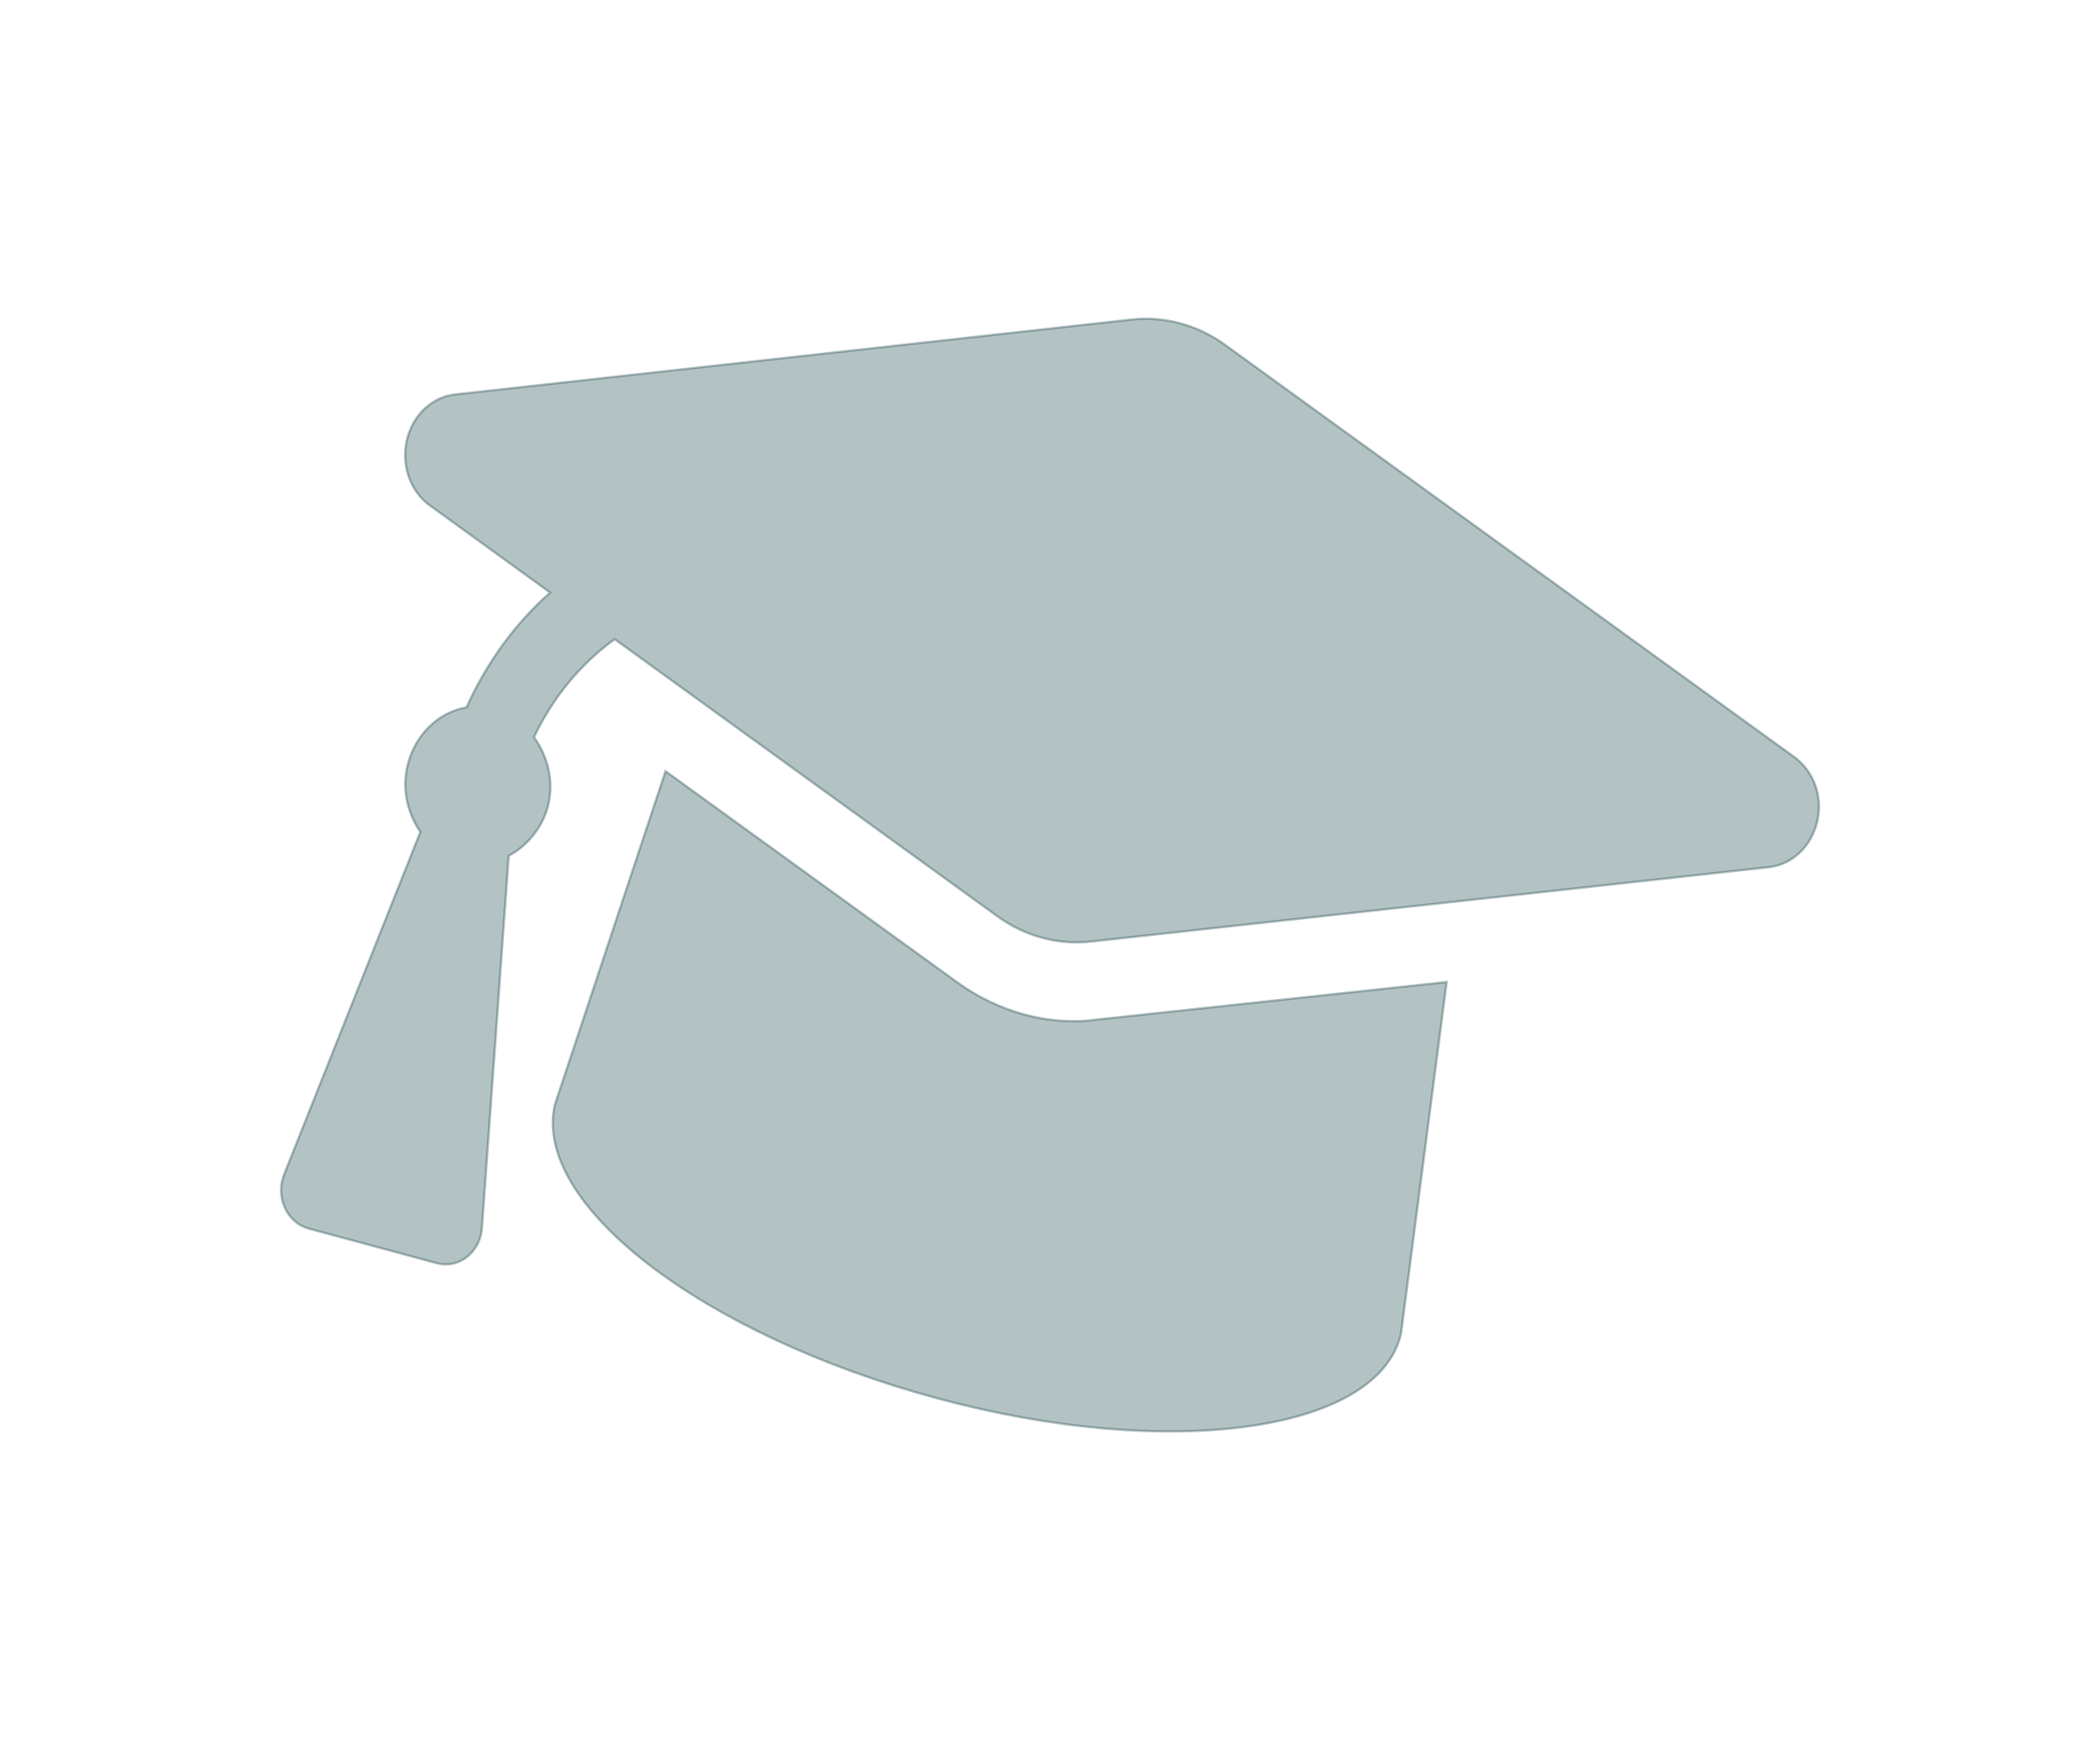 <?xml version="1.0" encoding="UTF-8" standalone="no"?>
<svg
   viewBox="0 0 36 30"
   version="1.1"
   id="svg4"
   sodipodi:docname="graduation.svg"
   width="36"
   height="30"
   inkscape:version="1.1.2 (0a00cf5339, 2022-02-04, custom)"
   xmlns:inkscape="http://www.inkscape.org/namespaces/inkscape"
   xmlns:sodipodi="http://sodipodi.sourceforge.net/DTD/sodipodi-0.dtd"
   xmlns="http://www.w3.org/2000/svg"
   xmlns:svg="http://www.w3.org/2000/svg">
  <defs
     id="defs8" />
  <sodipodi:namedview
     id="namedview6"
     pagecolor="#ffffff"
     bordercolor="#666666"
     borderopacity="1.0"
     inkscape:pageshadow="2"
     inkscape:pageopacity="0.0"
     inkscape:pagecheckerboard="0"
     showgrid="false"
     inkscape:zoom="2.9333883"
     inkscape:cx="21.647322"
     inkscape:cy="43.635546"
     inkscape:window-width="1350"
     inkscape:window-height="698"
     inkscape:window-x="5"
     inkscape:window-y="36"
     inkscape:window-maximized="1"
     inkscape:current-layer="svg4" />
  <!--! Font Awesome Pro 6.0.0 by @fontawesome - https://fontawesome.com License - https://fontawesome.com/license (Commercial License) Copyright 2022 Fonticons, Inc. -->
  <path
     d="M 30.731,12.955 21,5.91 C 20.527,5.568 19.962,5.416 19.397,5.477 L 7.797,6.761 C 7.401,6.807 7.072,7.119 6.974,7.547 6.877,7.974 7.033,8.42 7.364,8.66 l 2.066,1.497 c -0.597,0.528 -1.086,1.198 -1.433,1.967 -0.479,0.082 -0.89,0.469 -1.014,1.012 -0.093,0.409 0.008,0.809 0.223,1.123 L 4.87,20.131 c -0.153,0.384 0.048,0.826 0.421,0.927 l 2.2,0.594 c 0.374,0.101 0.741,-0.187 0.771,-0.605 l 0.459,-6.379 c 0.324,-0.169 0.594,-0.506 0.68,-0.88 0.096,-0.423 -0.017,-0.835 -0.247,-1.153 0.327,-0.687 0.804,-1.259 1.383,-1.679 l 6.561,4.75 c 0.473,0.342 1.038,0.495 1.603,0.433 l 11.629,-1.276 c 0.397,-0.046 0.726,-0.359 0.823,-0.786 0.098,-0.428 -0.058,-0.871 -0.422,-1.122 z m -11.94,4.522 c -0.39,0.056 -0.816,0.024 -1.227,-0.087 -0.413,-0.111 -0.802,-0.298 -1.157,-0.555 l -4.998,-3.617 -1.898,5.719 c -0.387,1.698 2.515,3.939 6.553,5.03 3.971,1.072 7.567,0.586 7.954,-1.11 l 0.782,-6.025 z"
     id="path2"
     style="opacity:0.3;fill:#003739;fill-opacity:1;stroke:#002c2f;stroke-width:0.041;stroke-opacity:0.996" />
</svg>
